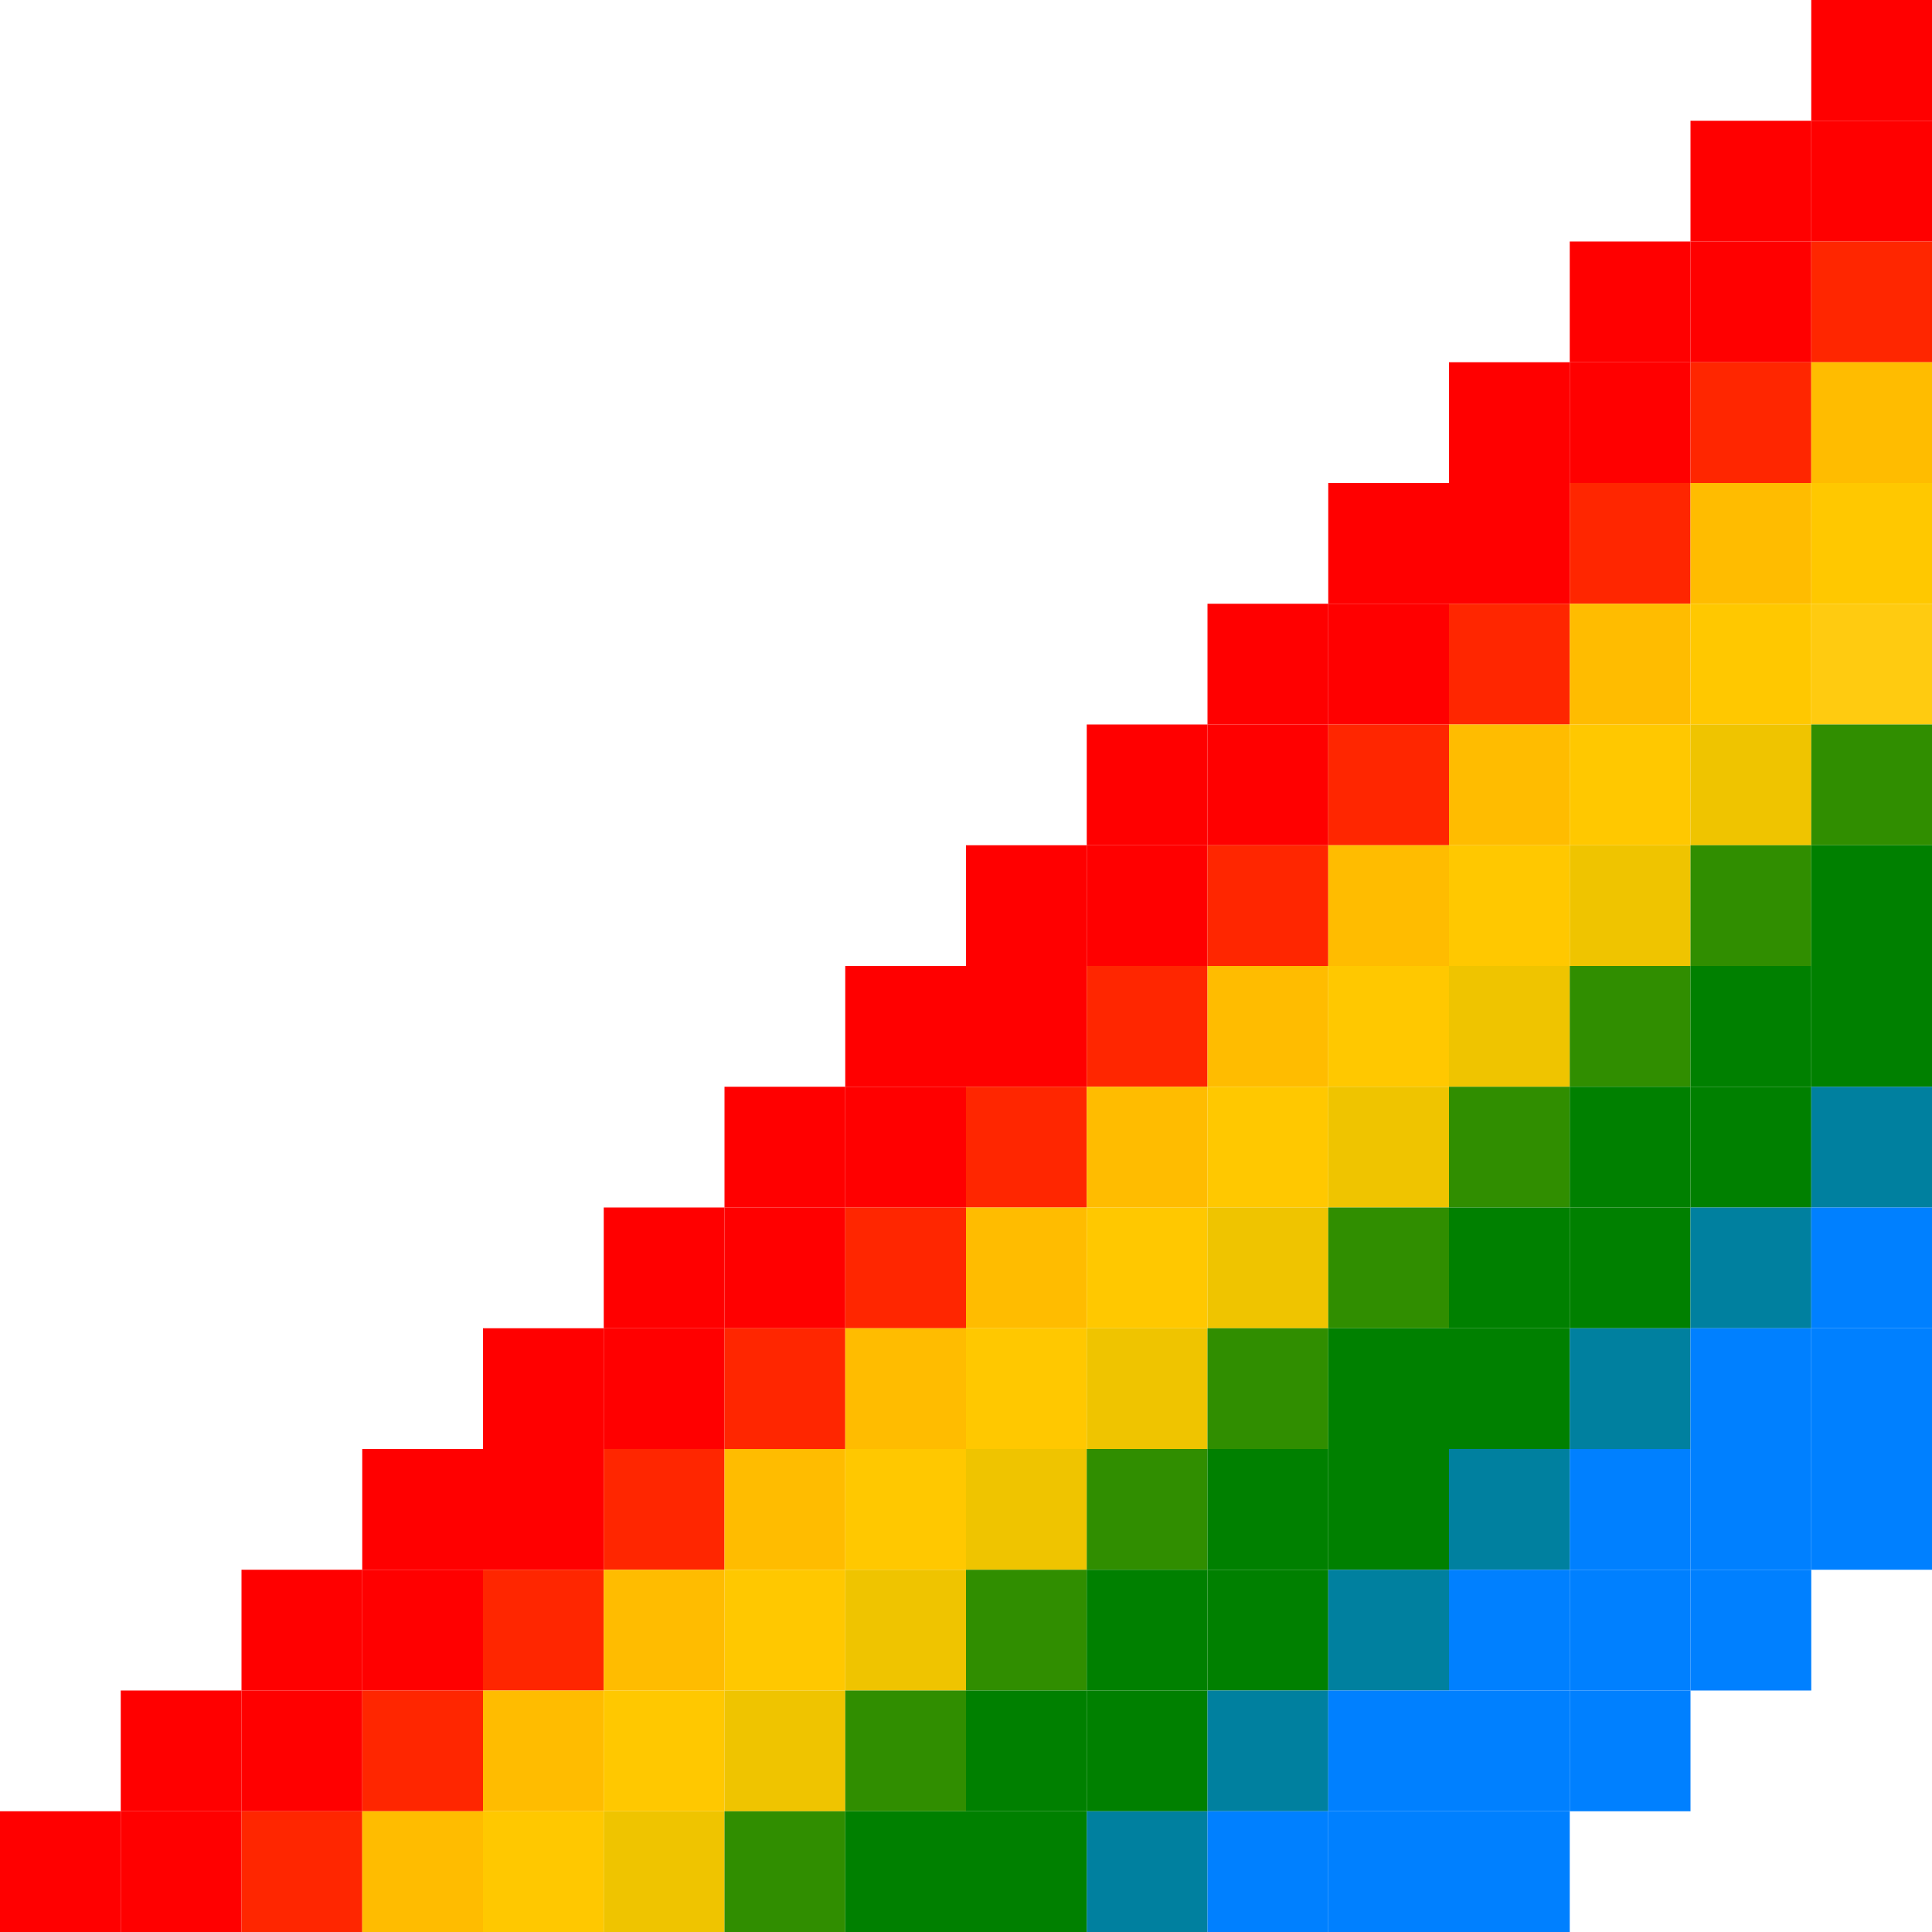 <?xml version="1.0" encoding="UTF-8" standalone="no"?>
<svg xmlns="http://www.w3.org/2000/svg" version="1.1" viewBox="0 0 16 16">
    <rect fill="rgb(255,0,0)" height="1px" width="1px" x="15px" y="0px"/>
    <rect fill="rgb(255,0,0)" height="1px" width="1px" x="14px" y="1px"/>
    <rect fill="rgb(255,0,0)" height="1px" width="1px" x="15px" y="1px"/>
    <rect fill="rgb(255,0,0)" height="1px" width="1px" x="13px" y="2px"/>
    <rect fill="rgb(255,0,0)" height="1px" width="1px" x="14px" y="2px"/>
    <rect fill="rgb(255,38,0)" height="1px" width="1px" x="15px" y="2px"/>
    <rect fill="rgb(255,0,0)" height="1px" width="1px" x="12px" y="3px"/>
    <rect fill="rgb(255,0,0)" height="1px" width="1px" x="13px" y="3px"/>
    <rect fill="rgb(255,38,0)" height="1px" width="1px" x="14px" y="3px"/>
    <rect fill="rgb(255,188,0)" height="1px" width="1px" x="15px" y="3px"/>
    <rect fill="rgb(255,0,0)" height="1px" width="1px" x="11px" y="4px"/>
    <rect fill="rgb(255,0,0)" height="1px" width="1px" x="12px" y="4px"/>
    <rect fill="rgb(255,38,0)" height="1px" width="1px" x="13px" y="4px"/>
    <rect fill="rgb(255,188,0)" height="1px" width="1px" x="14px" y="4px"/>
    <rect fill="rgb(255,200,0)" height="1px" width="1px" x="15px" y="4px"/>
    <rect fill="rgb(255,0,0)" height="1px" width="1px" x="10px" y="5px"/>
    <rect fill="rgb(255,0,0)" height="1px" width="1px" x="11px" y="5px"/>
    <rect fill="rgb(255,38,0)" height="1px" width="1px" x="12px" y="5px"/>
    <rect fill="rgb(255,188,0)" height="1px" width="1px" x="13px" y="5px"/>
    <rect fill="rgb(255,200,0)" height="1px" width="1px" x="14px" y="5px"/>
    <rect fill="rgb(255,203,16)" height="1px" width="1px" x="15px" y="5px"/>
    <rect fill="rgb(255,0,0)" height="1px" width="1px" x="9px" y="6px"/>
    <rect fill="rgb(255,0,0)" height="1px" width="1px" x="10px" y="6px"/>
    <rect fill="rgb(255,38,0)" height="1px" width="1px" x="11px" y="6px"/>
    <rect fill="rgb(255,188,0)" height="1px" width="1px" x="12px" y="6px"/>
    <rect fill="rgb(255,200,0)" height="1px" width="1px" x="13px" y="6px"/>
    <rect fill="rgb(239,196,0)" height="1px" width="1px" x="14px" y="6px"/>
    <rect fill="rgb(48,142,0)" height="1px" width="1px" x="15px" y="6px"/>
    <rect fill="rgb(255,0,0)" height="1px" width="1px" x="8px" y="7px"/>
    <rect fill="rgb(255,0,0)" height="1px" width="1px" x="9px" y="7px"/>
    <rect fill="rgb(255,38,0)" height="1px" width="1px" x="10px" y="7px"/>
    <rect fill="rgb(255,188,0)" height="1px" width="1px" x="11px" y="7px"/>
    <rect fill="rgb(255,200,0)" height="1px" width="1px" x="12px" y="7px"/>
    <rect fill="rgb(239,196,0)" height="1px" width="1px" x="13px" y="7px"/>
    <rect fill="rgb(48,142,0)" height="1px" width="1px" x="14px" y="7px"/>
    <rect fill="rgb(0,128,0)" height="1px" width="1px" x="15px" y="7px"/>
    <rect fill="rgb(255,0,0)" height="1px" width="1px" x="7px" y="8px"/>
    <rect fill="rgb(255,0,0)" height="1px" width="1px" x="8px" y="8px"/>
    <rect fill="rgb(255,38,0)" height="1px" width="1px" x="9px" y="8px"/>
    <rect fill="rgb(255,188,0)" height="1px" width="1px" x="10px" y="8px"/>
    <rect fill="rgb(255,200,0)" height="1px" width="1px" x="11px" y="8px"/>
    <rect fill="rgb(239,196,0)" height="1px" width="1px" x="12px" y="8px"/>
    <rect fill="rgb(48,142,0)" height="1px" width="1px" x="13px" y="8px"/>
    <rect fill="rgb(0,128,0)" height="1px" width="1px" x="14px" y="8px"/>
    <rect fill="rgb(0,128,0)" height="1px" width="1px" x="15px" y="8px"/>
    <rect fill="rgb(255,0,0)" height="1px" width="1px" x="6px" y="9px"/>
    <rect fill="rgb(255,0,0)" height="1px" width="1px" x="7px" y="9px"/>
    <rect fill="rgb(255,38,0)" height="1px" width="1px" x="8px" y="9px"/>
    <rect fill="rgb(255,188,0)" height="1px" width="1px" x="9px" y="9px"/>
    <rect fill="rgb(255,200,0)" height="1px" width="1px" x="10px" y="9px"/>
    <rect fill="rgb(239,196,0)" height="1px" width="1px" x="11px" y="9px"/>
    <rect fill="rgb(48,142,0)" height="1px" width="1px" x="12px" y="9px"/>
    <rect fill="rgb(0,128,0)" height="1px" width="1px" x="13px" y="9px"/>
    <rect fill="rgb(0,128,0)" height="1px" width="1px" x="14px" y="9px"/>
    <rect fill="rgb(0,128,159)" height="1px" width="1px" x="15px" y="9px"/>
    <rect fill="rgb(255,0,0)" height="1px" width="1px" x="5px" y="10px"/>
    <rect fill="rgb(255,0,0)" height="1px" width="1px" x="6px" y="10px"/>
    <rect fill="rgb(255,38,0)" height="1px" width="1px" x="7px" y="10px"/>
    <rect fill="rgb(255,188,0)" height="1px" width="1px" x="8px" y="10px"/>
    <rect fill="rgb(255,200,0)" height="1px" width="1px" x="9px" y="10px"/>
    <rect fill="rgb(239,196,0)" height="1px" width="1px" x="10px" y="10px"/>
    <rect fill="rgb(48,142,0)" height="1px" width="1px" x="11px" y="10px"/>
    <rect fill="rgb(0,128,0)" height="1px" width="1px" x="12px" y="10px"/>
    <rect fill="rgb(0,128,0)" height="1px" width="1px" x="13px" y="10px"/>
    <rect fill="rgb(0,128,159)" height="1px" width="1px" x="14px" y="10px"/>
    <rect fill="rgb(0,128,255)" height="1px" width="1px" x="15px" y="10px"/>
    <rect fill="rgb(255,0,0)" height="1px" width="1px" x="4px" y="11px"/>
    <rect fill="rgb(255,0,0)" height="1px" width="1px" x="5px" y="11px"/>
    <rect fill="rgb(255,38,0)" height="1px" width="1px" x="6px" y="11px"/>
    <rect fill="rgb(255,188,0)" height="1px" width="1px" x="7px" y="11px"/>
    <rect fill="rgb(255,200,0)" height="1px" width="1px" x="8px" y="11px"/>
    <rect fill="rgb(239,196,0)" height="1px" width="1px" x="9px" y="11px"/>
    <rect fill="rgb(48,142,0)" height="1px" width="1px" x="10px" y="11px"/>
    <rect fill="rgb(0,128,0)" height="1px" width="1px" x="11px" y="11px"/>
    <rect fill="rgb(0,128,0)" height="1px" width="1px" x="12px" y="11px"/>
    <rect fill="rgb(0,128,159)" height="1px" width="1px" x="13px" y="11px"/>
    <rect fill="rgb(0,128,255)" height="1px" width="1px" x="14px" y="11px"/>
    <rect fill="rgb(0,128,255)" height="1px" width="1px" x="15px" y="11px"/>
    <rect fill="rgb(255,0,0)" height="1px" width="1px" x="3px" y="12px"/>
    <rect fill="rgb(255,0,0)" height="1px" width="1px" x="4px" y="12px"/>
    <rect fill="rgb(255,38,0)" height="1px" width="1px" x="5px" y="12px"/>
    <rect fill="rgb(255,188,0)" height="1px" width="1px" x="6px" y="12px"/>
    <rect fill="rgb(255,200,0)" height="1px" width="1px" x="7px" y="12px"/>
    <rect fill="rgb(239,196,0)" height="1px" width="1px" x="8px" y="12px"/>
    <rect fill="rgb(48,142,0)" height="1px" width="1px" x="9px" y="12px"/>
    <rect fill="rgb(0,128,0)" height="1px" width="1px" x="10px" y="12px"/>
    <rect fill="rgb(0,128,0)" height="1px" width="1px" x="11px" y="12px"/>
    <rect fill="rgb(0,128,159)" height="1px" width="1px" x="12px" y="12px"/>
    <rect fill="rgb(0,128,255)" height="1px" width="1px" x="13px" y="12px"/>
    <rect fill="rgb(0,128,255)" height="1px" width="1px" x="14px" y="12px"/>
    <rect fill="rgb(0,128,255)" height="1px" width="1px" x="15px" y="12px"/>
    <rect fill="rgb(255,0,0)" height="1px" width="1px" x="2px" y="13px"/>
    <rect fill="rgb(255,0,0)" height="1px" width="1px" x="3px" y="13px"/>
    <rect fill="rgb(255,38,0)" height="1px" width="1px" x="4px" y="13px"/>
    <rect fill="rgb(255,188,0)" height="1px" width="1px" x="5px" y="13px"/>
    <rect fill="rgb(255,200,0)" height="1px" width="1px" x="6px" y="13px"/>
    <rect fill="rgb(239,196,0)" height="1px" width="1px" x="7px" y="13px"/>
    <rect fill="rgb(48,142,0)" height="1px" width="1px" x="8px" y="13px"/>
    <rect fill="rgb(0,128,0)" height="1px" width="1px" x="9px" y="13px"/>
    <rect fill="rgb(0,128,0)" height="1px" width="1px" x="10px" y="13px"/>
    <rect fill="rgb(0,128,159)" height="1px" width="1px" x="11px" y="13px"/>
    <rect fill="rgb(0,128,255)" height="1px" width="1px" x="12px" y="13px"/>
    <rect fill="rgb(0,128,255)" height="1px" width="1px" x="13px" y="13px"/>
    <rect fill="rgb(0,128,255)" height="1px" width="1px" x="14px" y="13px"/>
    <rect fill="rgb(255,0,0)" height="1px" width="1px" x="1px" y="14px"/>
    <rect fill="rgb(255,0,0)" height="1px" width="1px" x="2px" y="14px"/>
    <rect fill="rgb(255,38,0)" height="1px" width="1px" x="3px" y="14px"/>
    <rect fill="rgb(255,188,0)" height="1px" width="1px" x="4px" y="14px"/>
    <rect fill="rgb(255,200,0)" height="1px" width="1px" x="5px" y="14px"/>
    <rect fill="rgb(239,196,0)" height="1px" width="1px" x="6px" y="14px"/>
    <rect fill="rgb(48,142,0)" height="1px" width="1px" x="7px" y="14px"/>
    <rect fill="rgb(0,128,0)" height="1px" width="1px" x="8px" y="14px"/>
    <rect fill="rgb(0,128,0)" height="1px" width="1px" x="9px" y="14px"/>
    <rect fill="rgb(0,128,159)" height="1px" width="1px" x="10px" y="14px"/>
    <rect fill="rgb(0,128,255)" height="1px" width="1px" x="11px" y="14px"/>
    <rect fill="rgb(0,128,255)" height="1px" width="1px" x="12px" y="14px"/>
    <rect fill="rgb(0,128,255)" height="1px" width="1px" x="13px" y="14px"/>
    <rect fill="rgb(255,0,0)" height="1px" width="1px" x="0px" y="15px"/>
    <rect fill="rgb(255,0,0)" height="1px" width="1px" x="1px" y="15px"/>
    <rect fill="rgb(255,38,0)" height="1px" width="1px" x="2px" y="15px"/>
    <rect fill="rgb(255,188,0)" height="1px" width="1px" x="3px" y="15px"/>
    <rect fill="rgb(255,200,0)" height="1px" width="1px" x="4px" y="15px"/>
    <rect fill="rgb(239,196,0)" height="1px" width="1px" x="5px" y="15px"/>
    <rect fill="rgb(48,142,0)" height="1px" width="1px" x="6px" y="15px"/>
    <rect fill="rgb(0,128,0)" height="1px" width="1px" x="7px" y="15px"/>
    <rect fill="rgb(0,128,0)" height="1px" width="1px" x="8px" y="15px"/>
    <rect fill="rgb(0,128,159)" height="1px" width="1px" x="9px" y="15px"/>
    <rect fill="rgb(0,128,255)" height="1px" width="1px" x="10px" y="15px"/>
    <rect fill="rgb(0,128,255)" height="1px" width="1px" x="11px" y="15px"/>
    <rect fill="rgb(0,128,255)" height="1px" width="1px" x="12px" y="15px"/>
</svg>
